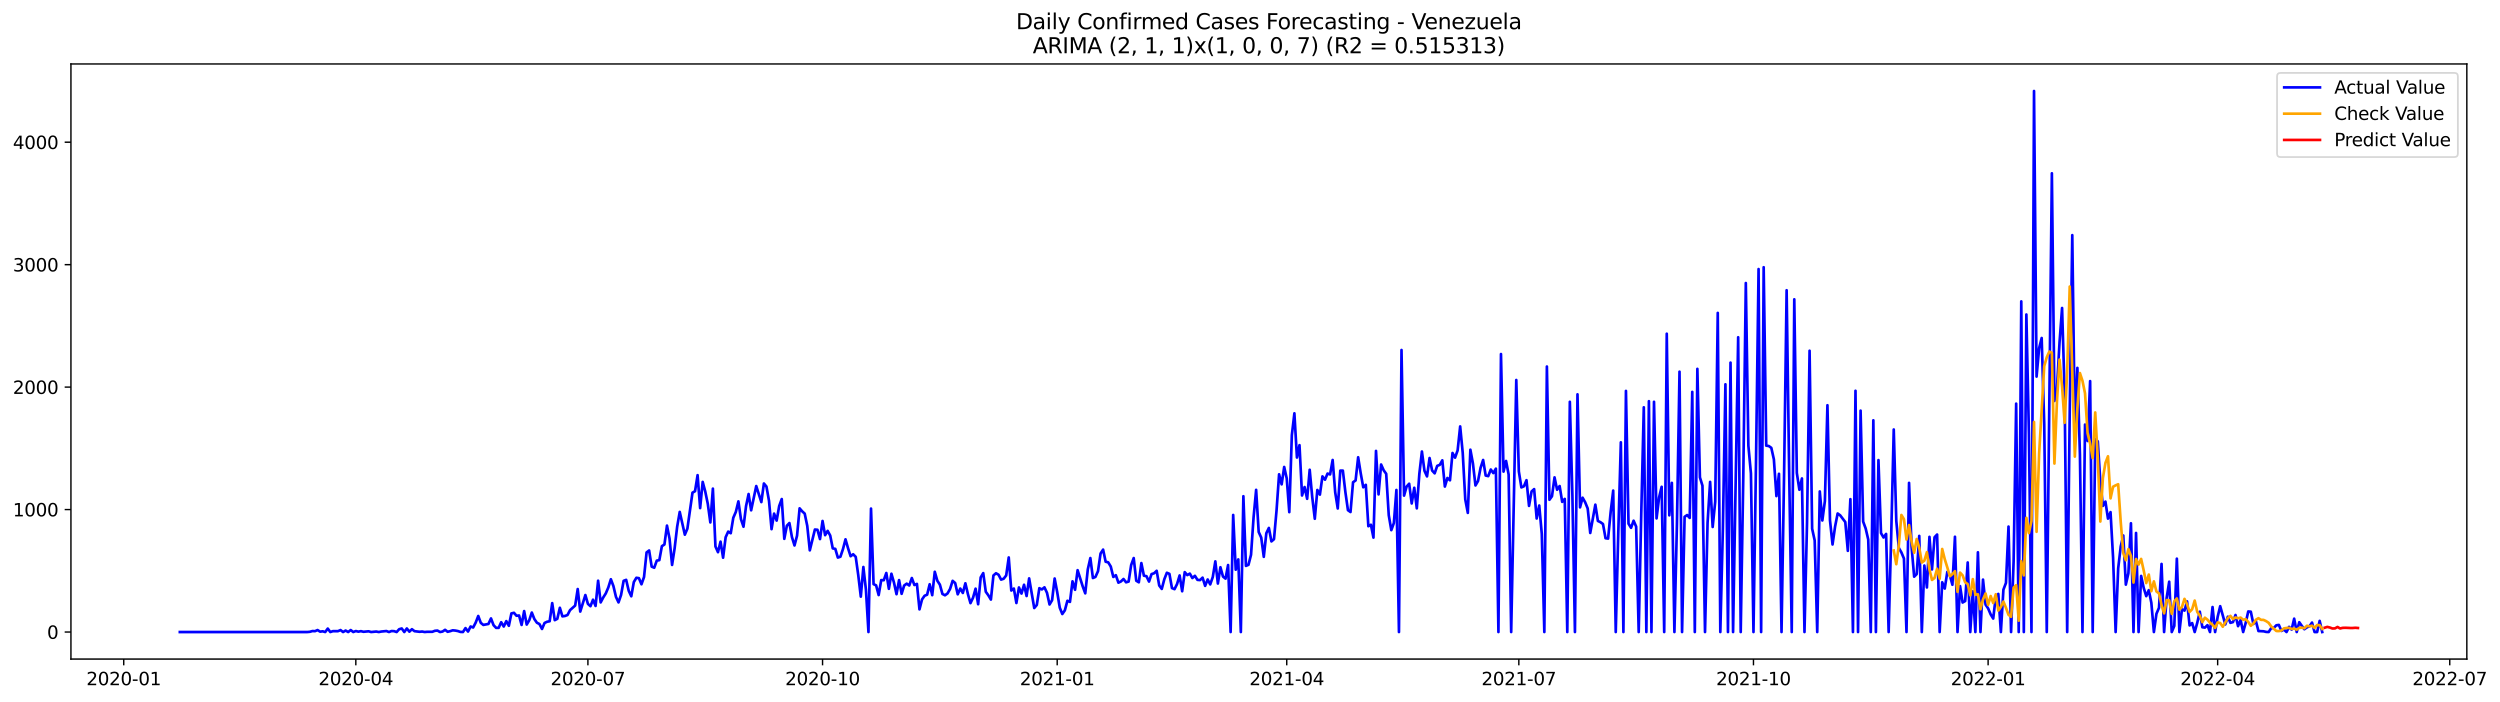 <?xml version="1.0" encoding="utf-8" standalone="no"?>
<!DOCTYPE svg PUBLIC "-//W3C//DTD SVG 1.1//EN"
  "http://www.w3.org/Graphics/SVG/1.1/DTD/svg11.dtd">
<svg xmlns:xlink="http://www.w3.org/1999/xlink" width="1397.39pt" height="392.274pt" viewBox="0 0 1397.39 392.274" xmlns="http://www.w3.org/2000/svg" version="1.1">
 <defs>
  <style type="text/css">*{stroke-linejoin: round; stroke-linecap: butt}</style>
 </defs>
 <g id="figure_1">
  <g id="patch_1">
   <path d="M 0 392.274 
L 1397.39 392.274 
L 1397.39 0 
L 0 0 
z
" style="fill: #ffffff"/>
  </g>
  <g id="axes_1">
   <g id="patch_2">
    <path d="M 39.65 368.396 
L 1378.85 368.396 
L 1378.85 35.755 
L 39.65 35.755 
z
" style="fill: #ffffff"/>
   </g>
   <g id="matplotlib.axis_1">
    <g id="xtick_1">
     <g id="line2d_1">
      <defs>
       <path id="mf24cdea097" d="M 0 0 
L 0 3.5 
" style="stroke: #000000; stroke-width: 0.8"/>
      </defs>
      <g>
       <use xlink:href="#mf24cdea097" x="69.16" y="368.396" style="stroke: #000000; stroke-width: 0.8"/>
      </g>
     </g>
     <g id="text_1">
      <!-- 2020-01 -->
      <g transform="translate(48.268 382.994)scale(0.1 -0.1)">
       <defs>
        <path id="DejaVuSans-32" d="M 1228 531 
L 3431 531 
L 3431 0 
L 469 0 
L 469 531 
Q 828 903 1448 1529 
Q 2069 2156 2228 2338 
Q 2531 2678 2651 2914 
Q 2772 3150 2772 3378 
Q 2772 3750 2511 3984 
Q 2250 4219 1831 4219 
Q 1534 4219 1204 4116 
Q 875 4013 500 3803 
L 500 4441 
Q 881 4594 1212 4672 
Q 1544 4750 1819 4750 
Q 2544 4750 2975 4387 
Q 3406 4025 3406 3419 
Q 3406 3131 3298 2873 
Q 3191 2616 2906 2266 
Q 2828 2175 2409 1742 
Q 1991 1309 1228 531 
z
" transform="scale(0.016)"/>
        <path id="DejaVuSans-30" d="M 2034 4250 
Q 1547 4250 1301 3770 
Q 1056 3291 1056 2328 
Q 1056 1369 1301 889 
Q 1547 409 2034 409 
Q 2525 409 2770 889 
Q 3016 1369 3016 2328 
Q 3016 3291 2770 3770 
Q 2525 4250 2034 4250 
z
M 2034 4750 
Q 2819 4750 3233 4129 
Q 3647 3509 3647 2328 
Q 3647 1150 3233 529 
Q 2819 -91 2034 -91 
Q 1250 -91 836 529 
Q 422 1150 422 2328 
Q 422 3509 836 4129 
Q 1250 4750 2034 4750 
z
" transform="scale(0.016)"/>
        <path id="DejaVuSans-2d" d="M 313 2009 
L 1997 2009 
L 1997 1497 
L 313 1497 
L 313 2009 
z
" transform="scale(0.016)"/>
        <path id="DejaVuSans-31" d="M 794 531 
L 1825 531 
L 1825 4091 
L 703 3866 
L 703 4441 
L 1819 4666 
L 2450 4666 
L 2450 531 
L 3481 531 
L 3481 0 
L 794 0 
L 794 531 
z
" transform="scale(0.016)"/>
       </defs>
       <use xlink:href="#DejaVuSans-32"/>
       <use xlink:href="#DejaVuSans-30" x="63.623"/>
       <use xlink:href="#DejaVuSans-32" x="127.246"/>
       <use xlink:href="#DejaVuSans-30" x="190.869"/>
       <use xlink:href="#DejaVuSans-2d" x="254.492"/>
       <use xlink:href="#DejaVuSans-30" x="290.576"/>
       <use xlink:href="#DejaVuSans-31" x="354.199"/>
      </g>
     </g>
    </g>
    <g id="xtick_2">
     <g id="line2d_2">
      <g>
       <use xlink:href="#mf24cdea097" x="198.888" y="368.396" style="stroke: #000000; stroke-width: 0.8"/>
      </g>
     </g>
     <g id="text_2">
      <!-- 2020-04 -->
      <g transform="translate(177.997 382.994)scale(0.1 -0.1)">
       <defs>
        <path id="DejaVuSans-34" d="M 2419 4116 
L 825 1625 
L 2419 1625 
L 2419 4116 
z
M 2253 4666 
L 3047 4666 
L 3047 1625 
L 3713 1625 
L 3713 1100 
L 3047 1100 
L 3047 0 
L 2419 0 
L 2419 1100 
L 313 1100 
L 313 1709 
L 2253 4666 
z
" transform="scale(0.016)"/>
       </defs>
       <use xlink:href="#DejaVuSans-32"/>
       <use xlink:href="#DejaVuSans-30" x="63.623"/>
       <use xlink:href="#DejaVuSans-32" x="127.246"/>
       <use xlink:href="#DejaVuSans-30" x="190.869"/>
       <use xlink:href="#DejaVuSans-2d" x="254.492"/>
       <use xlink:href="#DejaVuSans-30" x="290.576"/>
       <use xlink:href="#DejaVuSans-34" x="354.199"/>
      </g>
     </g>
    </g>
    <g id="xtick_3">
     <g id="line2d_3">
      <g>
       <use xlink:href="#mf24cdea097" x="328.617" y="368.396" style="stroke: #000000; stroke-width: 0.8"/>
      </g>
     </g>
     <g id="text_3">
      <!-- 2020-07 -->
      <g transform="translate(307.726 382.994)scale(0.1 -0.1)">
       <defs>
        <path id="DejaVuSans-37" d="M 525 4666 
L 3525 4666 
L 3525 4397 
L 1831 0 
L 1172 0 
L 2766 4134 
L 525 4134 
L 525 4666 
z
" transform="scale(0.016)"/>
       </defs>
       <use xlink:href="#DejaVuSans-32"/>
       <use xlink:href="#DejaVuSans-30" x="63.623"/>
       <use xlink:href="#DejaVuSans-32" x="127.246"/>
       <use xlink:href="#DejaVuSans-30" x="190.869"/>
       <use xlink:href="#DejaVuSans-2d" x="254.492"/>
       <use xlink:href="#DejaVuSans-30" x="290.576"/>
       <use xlink:href="#DejaVuSans-37" x="354.199"/>
      </g>
     </g>
    </g>
    <g id="xtick_4">
     <g id="line2d_4">
      <g>
       <use xlink:href="#mf24cdea097" x="459.772" y="368.396" style="stroke: #000000; stroke-width: 0.8"/>
      </g>
     </g>
     <g id="text_4">
      <!-- 2020-10 -->
      <g transform="translate(438.88 382.994)scale(0.1 -0.1)">
       <use xlink:href="#DejaVuSans-32"/>
       <use xlink:href="#DejaVuSans-30" x="63.623"/>
       <use xlink:href="#DejaVuSans-32" x="127.246"/>
       <use xlink:href="#DejaVuSans-30" x="190.869"/>
       <use xlink:href="#DejaVuSans-2d" x="254.492"/>
       <use xlink:href="#DejaVuSans-31" x="290.576"/>
       <use xlink:href="#DejaVuSans-30" x="354.199"/>
      </g>
     </g>
    </g>
    <g id="xtick_5">
     <g id="line2d_5">
      <g>
       <use xlink:href="#mf24cdea097" x="590.926" y="368.396" style="stroke: #000000; stroke-width: 0.8"/>
      </g>
     </g>
     <g id="text_5">
      <!-- 2021-01 -->
      <g transform="translate(570.035 382.994)scale(0.1 -0.1)">
       <use xlink:href="#DejaVuSans-32"/>
       <use xlink:href="#DejaVuSans-30" x="63.623"/>
       <use xlink:href="#DejaVuSans-32" x="127.246"/>
       <use xlink:href="#DejaVuSans-31" x="190.869"/>
       <use xlink:href="#DejaVuSans-2d" x="254.492"/>
       <use xlink:href="#DejaVuSans-30" x="290.576"/>
       <use xlink:href="#DejaVuSans-31" x="354.199"/>
      </g>
     </g>
    </g>
    <g id="xtick_6">
     <g id="line2d_6">
      <g>
       <use xlink:href="#mf24cdea097" x="719.229" y="368.396" style="stroke: #000000; stroke-width: 0.8"/>
      </g>
     </g>
     <g id="text_6">
      <!-- 2021-04 -->
      <g transform="translate(698.338 382.994)scale(0.1 -0.1)">
       <use xlink:href="#DejaVuSans-32"/>
       <use xlink:href="#DejaVuSans-30" x="63.623"/>
       <use xlink:href="#DejaVuSans-32" x="127.246"/>
       <use xlink:href="#DejaVuSans-31" x="190.869"/>
       <use xlink:href="#DejaVuSans-2d" x="254.492"/>
       <use xlink:href="#DejaVuSans-30" x="290.576"/>
       <use xlink:href="#DejaVuSans-34" x="354.199"/>
      </g>
     </g>
    </g>
    <g id="xtick_7">
     <g id="line2d_7">
      <g>
       <use xlink:href="#mf24cdea097" x="848.958" y="368.396" style="stroke: #000000; stroke-width: 0.8"/>
      </g>
     </g>
     <g id="text_7">
      <!-- 2021-07 -->
      <g transform="translate(828.066 382.994)scale(0.1 -0.1)">
       <use xlink:href="#DejaVuSans-32"/>
       <use xlink:href="#DejaVuSans-30" x="63.623"/>
       <use xlink:href="#DejaVuSans-32" x="127.246"/>
       <use xlink:href="#DejaVuSans-31" x="190.869"/>
       <use xlink:href="#DejaVuSans-2d" x="254.492"/>
       <use xlink:href="#DejaVuSans-30" x="290.576"/>
       <use xlink:href="#DejaVuSans-37" x="354.199"/>
      </g>
     </g>
    </g>
    <g id="xtick_8">
     <g id="line2d_8">
      <g>
       <use xlink:href="#mf24cdea097" x="980.112" y="368.396" style="stroke: #000000; stroke-width: 0.8"/>
      </g>
     </g>
     <g id="text_8">
      <!-- 2021-10 -->
      <g transform="translate(959.221 382.994)scale(0.1 -0.1)">
       <use xlink:href="#DejaVuSans-32"/>
       <use xlink:href="#DejaVuSans-30" x="63.623"/>
       <use xlink:href="#DejaVuSans-32" x="127.246"/>
       <use xlink:href="#DejaVuSans-31" x="190.869"/>
       <use xlink:href="#DejaVuSans-2d" x="254.492"/>
       <use xlink:href="#DejaVuSans-31" x="290.576"/>
       <use xlink:href="#DejaVuSans-30" x="354.199"/>
      </g>
     </g>
    </g>
    <g id="xtick_9">
     <g id="line2d_9">
      <g>
       <use xlink:href="#mf24cdea097" x="1111.267" y="368.396" style="stroke: #000000; stroke-width: 0.8"/>
      </g>
     </g>
     <g id="text_9">
      <!-- 2022-01 -->
      <g transform="translate(1090.375 382.994)scale(0.1 -0.1)">
       <use xlink:href="#DejaVuSans-32"/>
       <use xlink:href="#DejaVuSans-30" x="63.623"/>
       <use xlink:href="#DejaVuSans-32" x="127.246"/>
       <use xlink:href="#DejaVuSans-32" x="190.869"/>
       <use xlink:href="#DejaVuSans-2d" x="254.492"/>
       <use xlink:href="#DejaVuSans-30" x="290.576"/>
       <use xlink:href="#DejaVuSans-31" x="354.199"/>
      </g>
     </g>
    </g>
    <g id="xtick_10">
     <g id="line2d_10">
      <g>
       <use xlink:href="#mf24cdea097" x="1239.57" y="368.396" style="stroke: #000000; stroke-width: 0.8"/>
      </g>
     </g>
     <g id="text_10">
      <!-- 2022-04 -->
      <g transform="translate(1218.678 382.994)scale(0.1 -0.1)">
       <use xlink:href="#DejaVuSans-32"/>
       <use xlink:href="#DejaVuSans-30" x="63.623"/>
       <use xlink:href="#DejaVuSans-32" x="127.246"/>
       <use xlink:href="#DejaVuSans-32" x="190.869"/>
       <use xlink:href="#DejaVuSans-2d" x="254.492"/>
       <use xlink:href="#DejaVuSans-30" x="290.576"/>
       <use xlink:href="#DejaVuSans-34" x="354.199"/>
      </g>
     </g>
    </g>
    <g id="xtick_11">
     <g id="line2d_11">
      <g>
       <use xlink:href="#mf24cdea097" x="1369.299" y="368.396" style="stroke: #000000; stroke-width: 0.8"/>
      </g>
     </g>
     <g id="text_11">
      <!-- 2022-07 -->
      <g transform="translate(1348.407 382.994)scale(0.1 -0.1)">
       <use xlink:href="#DejaVuSans-32"/>
       <use xlink:href="#DejaVuSans-30" x="63.623"/>
       <use xlink:href="#DejaVuSans-32" x="127.246"/>
       <use xlink:href="#DejaVuSans-32" x="190.869"/>
       <use xlink:href="#DejaVuSans-2d" x="254.492"/>
       <use xlink:href="#DejaVuSans-30" x="290.576"/>
       <use xlink:href="#DejaVuSans-37" x="354.199"/>
      </g>
     </g>
    </g>
   </g>
   <g id="matplotlib.axis_2">
    <g id="ytick_1">
     <g id="line2d_12">
      <defs>
       <path id="mc5c15826e5" d="M 0 0 
L -3.5 0 
" style="stroke: #000000; stroke-width: 0.8"/>
      </defs>
      <g>
       <use xlink:href="#mc5c15826e5" x="39.65" y="353.276" style="stroke: #000000; stroke-width: 0.8"/>
      </g>
     </g>
     <g id="text_12">
      <!-- 0 -->
      <g transform="translate(26.288 357.075)scale(0.1 -0.1)">
       <use xlink:href="#DejaVuSans-30"/>
      </g>
     </g>
    </g>
    <g id="ytick_2">
     <g id="line2d_13">
      <g>
       <use xlink:href="#mc5c15826e5" x="39.65" y="284.828" style="stroke: #000000; stroke-width: 0.8"/>
      </g>
     </g>
     <g id="text_13">
      <!-- 1000 -->
      <g transform="translate(7.2 288.627)scale(0.1 -0.1)">
       <use xlink:href="#DejaVuSans-31"/>
       <use xlink:href="#DejaVuSans-30" x="63.623"/>
       <use xlink:href="#DejaVuSans-30" x="127.246"/>
       <use xlink:href="#DejaVuSans-30" x="190.869"/>
      </g>
     </g>
    </g>
    <g id="ytick_3">
     <g id="line2d_14">
      <g>
       <use xlink:href="#mc5c15826e5" x="39.65" y="216.381" style="stroke: #000000; stroke-width: 0.8"/>
      </g>
     </g>
     <g id="text_14">
      <!-- 2000 -->
      <g transform="translate(7.2 220.18)scale(0.1 -0.1)">
       <use xlink:href="#DejaVuSans-32"/>
       <use xlink:href="#DejaVuSans-30" x="63.623"/>
       <use xlink:href="#DejaVuSans-30" x="127.246"/>
       <use xlink:href="#DejaVuSans-30" x="190.869"/>
      </g>
     </g>
    </g>
    <g id="ytick_4">
     <g id="line2d_15">
      <g>
       <use xlink:href="#mc5c15826e5" x="39.65" y="147.934" style="stroke: #000000; stroke-width: 0.8"/>
      </g>
     </g>
     <g id="text_15">
      <!-- 3000 -->
      <g transform="translate(7.2 151.733)scale(0.1 -0.1)">
       <defs>
        <path id="DejaVuSans-33" d="M 2597 2516 
Q 3050 2419 3304 2112 
Q 3559 1806 3559 1356 
Q 3559 666 3084 287 
Q 2609 -91 1734 -91 
Q 1441 -91 1130 -33 
Q 819 25 488 141 
L 488 750 
Q 750 597 1062 519 
Q 1375 441 1716 441 
Q 2309 441 2620 675 
Q 2931 909 2931 1356 
Q 2931 1769 2642 2001 
Q 2353 2234 1838 2234 
L 1294 2234 
L 1294 2753 
L 1863 2753 
Q 2328 2753 2575 2939 
Q 2822 3125 2822 3475 
Q 2822 3834 2567 4026 
Q 2313 4219 1838 4219 
Q 1578 4219 1281 4162 
Q 984 4106 628 3988 
L 628 4550 
Q 988 4650 1302 4700 
Q 1616 4750 1894 4750 
Q 2613 4750 3031 4423 
Q 3450 4097 3450 3541 
Q 3450 3153 3228 2886 
Q 3006 2619 2597 2516 
z
" transform="scale(0.016)"/>
       </defs>
       <use xlink:href="#DejaVuSans-33"/>
       <use xlink:href="#DejaVuSans-30" x="63.623"/>
       <use xlink:href="#DejaVuSans-30" x="127.246"/>
       <use xlink:href="#DejaVuSans-30" x="190.869"/>
      </g>
     </g>
    </g>
    <g id="ytick_5">
     <g id="line2d_16">
      <g>
       <use xlink:href="#mc5c15826e5" x="39.65" y="79.486" style="stroke: #000000; stroke-width: 0.8"/>
      </g>
     </g>
     <g id="text_16">
      <!-- 4000 -->
      <g transform="translate(7.2 83.286)scale(0.1 -0.1)">
       <use xlink:href="#DejaVuSans-34"/>
       <use xlink:href="#DejaVuSans-30" x="63.623"/>
       <use xlink:href="#DejaVuSans-30" x="127.246"/>
       <use xlink:href="#DejaVuSans-30" x="190.869"/>
      </g>
     </g>
    </g>
   </g>
   <g id="line2d_17">
    <path d="M 100.523 353.276 
L 171.802 353.276 
L 173.228 353.139 
L 174.653 352.728 
L 176.079 352.796 
L 177.505 352.18 
L 178.93 353.07 
L 180.356 352.865 
L 181.781 353.276 
L 183.207 351.359 
L 184.633 353.276 
L 186.058 352.796 
L 188.909 352.796 
L 190.335 352.18 
L 191.761 353.276 
L 193.186 352.454 
L 194.612 353.276 
L 196.037 352.18 
L 197.463 353.276 
L 198.888 352.728 
L 200.314 353.07 
L 201.74 352.796 
L 203.165 353.139 
L 206.016 352.865 
L 207.442 353.276 
L 210.293 353.002 
L 211.719 353.276 
L 213.144 353.002 
L 215.996 352.728 
L 217.421 353.276 
L 218.847 352.728 
L 220.272 352.796 
L 221.698 353.276 
L 223.124 351.701 
L 224.549 351.291 
L 225.975 353.276 
L 227.4 351.291 
L 228.826 353.07 
L 230.251 351.701 
L 231.677 352.796 
L 234.528 353.139 
L 235.954 353.002 
L 237.379 353.276 
L 238.805 353.139 
L 241.656 353.139 
L 243.082 352.591 
L 244.507 352.454 
L 245.933 353.276 
L 247.359 353.002 
L 248.784 352.043 
L 250.21 353.139 
L 251.635 352.796 
L 253.061 352.317 
L 254.487 352.454 
L 255.912 352.728 
L 257.338 353.207 
L 258.763 353.276 
L 260.189 351.085 
L 261.614 353.002 
L 263.04 350.195 
L 264.466 350.743 
L 265.891 348.005 
L 267.317 344.309 
L 268.742 348.142 
L 270.168 349.306 
L 273.019 348.758 
L 274.445 345.678 
L 275.87 349.442 
L 277.296 350.948 
L 278.722 350.948 
L 280.147 347.8 
L 281.573 350.195 
L 282.998 347.184 
L 284.424 349.785 
L 285.85 342.872 
L 287.275 342.529 
L 288.701 344.172 
L 290.126 344.035 
L 291.552 349.306 
L 292.977 341.571 
L 294.403 349.1 
L 295.829 346.705 
L 297.254 342.392 
L 298.68 346.02 
L 300.105 348.074 
L 301.531 348.826 
L 302.957 351.564 
L 304.382 348.21 
L 305.808 347.526 
L 307.233 347.252 
L 308.659 337.122 
L 310.085 346.636 
L 311.51 345.883 
L 312.936 339.723 
L 314.361 344.514 
L 315.787 344.309 
L 317.213 343.761 
L 318.638 341.023 
L 321.489 338.491 
L 322.915 329.251 
L 324.34 341.845 
L 327.192 332.604 
L 328.617 337.533 
L 330.043 338.833 
L 331.468 335.205 
L 332.894 338.696 
L 334.32 324.596 
L 335.745 336.711 
L 337.171 333.973 
L 338.596 331.715 
L 340.022 328.361 
L 341.448 323.775 
L 342.873 327.608 
L 344.299 333.631 
L 345.724 336.711 
L 347.15 332.536 
L 348.576 324.665 
L 350.001 324.117 
L 351.427 330.209 
L 352.852 333.289 
L 354.278 325.349 
L 355.703 322.953 
L 357.129 323.159 
L 358.555 326.581 
L 359.98 322.543 
L 361.406 308.785 
L 362.831 307.69 
L 364.257 316.725 
L 365.683 317.341 
L 367.108 313.371 
L 368.534 313.097 
L 369.959 305.294 
L 371.385 304.336 
L 372.811 293.795 
L 374.236 301.05 
L 375.662 315.766 
L 377.087 306.458 
L 378.513 294.342 
L 379.939 286.129 
L 382.79 298.86 
L 384.215 295.506 
L 387.066 275.383 
L 388.492 274.561 
L 389.918 265.595 
L 391.343 284.007 
L 392.769 269.359 
L 394.194 274.698 
L 395.62 281.611 
L 397.046 292.015 
L 398.471 273.124 
L 399.897 305.431 
L 401.322 308.648 
L 402.748 302.761 
L 404.174 311.728 
L 405.599 300.297 
L 407.025 297.149 
L 408.45 298.039 
L 409.876 289.414 
L 411.302 286.129 
L 412.727 280.242 
L 414.153 290.167 
L 415.578 294.411 
L 417.004 282.912 
L 418.429 276.135 
L 419.855 285.239 
L 422.706 271.686 
L 425.557 280.653 
L 426.983 270.249 
L 428.409 271.96 
L 429.834 279.9 
L 431.26 295.78 
L 432.685 287.087 
L 434.111 290.988 
L 435.537 282.843 
L 436.962 278.942 
L 438.388 301.187 
L 439.813 293.863 
L 441.239 292.357 
L 442.665 300.229 
L 444.09 304.883 
L 445.516 299.408 
L 446.941 284.144 
L 448.367 285.786 
L 449.792 287.087 
L 451.218 293.932 
L 452.644 307.621 
L 455.495 295.985 
L 456.92 296.122 
L 458.346 301.324 
L 459.772 291.194 
L 461.197 299.134 
L 462.623 296.738 
L 464.048 299.339 
L 465.474 306.526 
L 466.9 306.8 
L 468.325 311.66 
L 469.751 311.18 
L 471.176 306.937 
L 472.602 301.461 
L 474.028 306.458 
L 475.453 310.907 
L 476.879 309.811 
L 478.304 311.249 
L 479.73 321.516 
L 481.155 333.494 
L 482.581 316.93 
L 484.007 329.524 
L 485.432 353.276 
L 486.858 284.281 
L 488.283 326.513 
L 489.709 327.197 
L 491.135 332.604 
L 492.56 324.254 
L 493.986 324.322 
L 495.411 320.284 
L 496.837 329.114 
L 498.263 320.695 
L 499.688 325.623 
L 501.114 332.125 
L 502.539 324.254 
L 503.965 331.92 
L 505.391 327.266 
L 506.816 326.239 
L 508.242 327.266 
L 509.667 323.09 
L 511.093 326.992 
L 512.518 326.376 
L 513.944 340.613 
L 515.37 335.069 
L 516.795 333.015 
L 518.221 332.399 
L 519.646 326.581 
L 521.072 332.673 
L 522.498 319.599 
L 523.923 324.596 
L 525.349 326.786 
L 526.774 331.988 
L 528.2 332.741 
L 529.626 331.715 
L 531.051 329.182 
L 532.477 324.665 
L 533.902 325.897 
L 535.328 332.194 
L 536.754 328.977 
L 538.179 331.441 
L 539.605 326.033 
L 541.03 332.125 
L 542.456 337.122 
L 543.881 334.11 
L 545.307 329.045 
L 546.733 337.738 
L 548.158 322.748 
L 549.584 320.352 
L 551.009 330.756 
L 552.435 332.741 
L 553.861 335.137 
L 555.286 321.653 
L 556.712 320.421 
L 558.137 321.242 
L 559.563 323.98 
L 560.989 323.501 
L 562.414 321.653 
L 563.84 311.591 
L 565.265 330.072 
L 566.691 328.977 
L 568.117 337.053 
L 569.542 328.361 
L 570.968 331.783 
L 572.393 326.855 
L 573.819 333.152 
L 575.244 323.296 
L 578.096 339.86 
L 579.521 338.149 
L 580.947 328.771 
L 582.372 329.456 
L 583.798 328.292 
L 585.224 331.372 
L 586.649 337.875 
L 588.075 335.479 
L 589.5 323.364 
L 590.926 330.962 
L 592.352 339.654 
L 593.777 343.214 
L 595.203 341.16 
L 596.628 335.821 
L 598.054 336.437 
L 599.48 324.938 
L 600.905 329.661 
L 602.331 318.71 
L 605.182 327.745 
L 606.607 331.646 
L 608.033 318.231 
L 609.459 311.933 
L 610.884 323.09 
L 612.31 322.474 
L 613.735 319.257 
L 615.161 309.401 
L 616.587 307.21 
L 618.012 313.987 
L 619.438 314.329 
L 620.863 316.656 
L 622.289 322.474 
L 623.715 321.516 
L 625.14 325.691 
L 626.566 325.007 
L 627.991 323.638 
L 629.417 325.486 
L 630.843 325.075 
L 632.268 315.835 
L 633.694 311.933 
L 635.119 324.596 
L 636.545 325.486 
L 637.97 314.74 
L 639.396 321.79 
L 640.822 322.064 
L 642.247 325.075 
L 643.673 320.9 
L 645.098 320.421 
L 646.524 319.052 
L 647.95 327.266 
L 649.375 329.182 
L 650.801 323.775 
L 652.226 320.147 
L 653.652 320.763 
L 655.078 328.703 
L 656.503 329.319 
L 657.929 326.444 
L 659.354 321.653 
L 660.78 330.483 
L 662.206 319.805 
L 663.631 321.448 
L 665.057 320.626 
L 666.482 323.09 
L 667.908 321.858 
L 669.333 324.117 
L 670.759 324.254 
L 672.185 322.885 
L 673.61 327.471 
L 675.036 323.912 
L 676.461 326.65 
L 677.887 322.543 
L 679.313 313.781 
L 680.738 326.17 
L 682.164 317.067 
L 683.589 322.269 
L 685.015 323.432 
L 686.441 315.835 
L 687.866 353.276 
L 689.292 287.84 
L 690.717 318.436 
L 692.143 312.686 
L 693.569 353.276 
L 694.994 277.367 
L 696.42 316.314 
L 697.845 315.698 
L 699.271 310.085 
L 700.696 289.14 
L 702.122 273.808 
L 703.548 297.354 
L 704.973 300.503 
L 706.399 311.249 
L 707.824 298.039 
L 709.25 295.095 
L 710.676 302.625 
L 712.101 301.392 
L 713.527 285.376 
L 714.952 265.115 
L 716.378 270.728 
L 717.804 261.009 
L 719.229 267.443 
L 720.655 286.266 
L 722.08 243.281 
L 723.506 231.029 
L 724.931 255.738 
L 726.357 248.825 
L 727.783 276.957 
L 729.208 272.234 
L 730.634 278.805 
L 732.059 262.583 
L 733.485 277.915 
L 734.911 289.962 
L 736.336 273.877 
L 737.762 276.478 
L 739.187 266.279 
L 740.613 268.127 
L 742.039 264.705 
L 743.464 265.184 
L 744.89 257.107 
L 746.315 275.177 
L 747.741 284.212 
L 749.167 263.062 
L 750.592 263.062 
L 752.018 275.109 
L 753.443 285.17 
L 754.869 286.197 
L 756.294 269.565 
L 757.72 268.538 
L 759.146 255.601 
L 760.571 264.499 
L 761.997 272.371 
L 763.422 271.002 
L 764.848 294.137 
L 766.274 293.316 
L 767.699 300.503 
L 769.125 252.042 
L 770.55 276.341 
L 771.976 259.64 
L 773.402 262.857 
L 774.827 264.842 
L 776.253 287.977 
L 777.678 296.327 
L 779.104 292.357 
L 780.53 273.877 
L 781.955 353.276 
L 783.381 195.641 
L 784.806 277.025 
L 786.232 271.96 
L 787.657 270.386 
L 789.083 281.406 
L 790.509 272.645 
L 791.934 284.144 
L 793.36 264.773 
L 794.785 252.384 
L 796.211 263.13 
L 797.637 266.279 
L 799.062 256.012 
L 800.488 262.994 
L 801.913 264.568 
L 803.339 260.393 
L 804.765 259.845 
L 806.19 257.312 
L 807.616 271.96 
L 809.041 267.169 
L 810.467 268.469 
L 811.893 253.206 
L 813.318 255.807 
L 814.744 251.768 
L 816.169 238.353 
L 817.595 253.069 
L 819.02 279.147 
L 820.446 286.676 
L 821.872 251.358 
L 823.297 259.024 
L 824.723 271.344 
L 826.148 268.88 
L 827.574 261.488 
L 829 257.107 
L 830.425 265.8 
L 831.851 266.142 
L 833.276 262.446 
L 834.702 264.431 
L 836.128 261.967 
L 837.553 353.276 
L 838.979 197.9 
L 840.404 263.61 
L 841.83 257.655 
L 843.256 265.252 
L 844.681 353.276 
L 847.532 212.411 
L 848.958 263.473 
L 850.383 272.439 
L 851.809 271.823 
L 853.235 268.401 
L 854.66 282.775 
L 856.086 274.698 
L 857.511 273.398 
L 858.937 289.825 
L 860.363 282.569 
L 861.788 298.381 
L 863.214 353.276 
L 864.639 204.882 
L 866.065 279.352 
L 867.491 277.367 
L 868.916 266.827 
L 870.342 273.74 
L 871.767 271.686 
L 873.193 280.516 
L 874.619 278.873 
L 876.044 353.276 
L 877.47 224.595 
L 878.895 276.82 
L 880.321 353.276 
L 881.746 220.419 
L 883.172 283.596 
L 884.598 278.189 
L 886.023 280.721 
L 887.449 284.212 
L 888.874 297.902 
L 891.726 282.09 
L 893.151 291.194 
L 894.577 291.878 
L 896.002 292.905 
L 897.428 300.845 
L 898.854 301.05 
L 900.279 286.266 
L 901.705 274.219 
L 903.13 353.276 
L 904.556 297.423 
L 905.982 247.251 
L 907.407 353.276 
L 908.833 218.503 
L 910.258 292.7 
L 911.684 295.027 
L 913.109 291.057 
L 914.535 294.342 
L 915.961 353.276 
L 917.386 287.087 
L 918.812 227.675 
L 920.237 353.276 
L 921.663 224.252 
L 923.089 353.276 
L 924.514 224.595 
L 925.94 289.756 
L 927.365 277.984 
L 928.791 272.097 
L 930.217 353.276 
L 931.642 186.538 
L 933.068 288.045 
L 934.493 269.907 
L 935.919 353.276 
L 937.345 292.357 
L 938.77 207.757 
L 940.196 353.276 
L 941.621 288.867 
L 943.047 287.908 
L 944.472 289.483 
L 945.898 219.05 
L 947.324 353.276 
L 948.749 206.182 
L 950.175 266.827 
L 951.6 271.481 
L 953.026 353.276 
L 954.452 292.221 
L 955.877 269.359 
L 957.303 294.548 
L 958.728 280.448 
L 960.154 174.902 
L 961.58 353.276 
L 963.005 295.917 
L 964.431 214.807 
L 965.856 353.276 
L 967.282 202.692 
L 968.708 353.276 
L 971.559 188.523 
L 972.984 353.276 
L 974.41 267.032 
L 975.835 158.201 
L 977.261 249.099 
L 978.687 264.568 
L 980.112 353.276 
L 981.538 257.449 
L 982.963 150.398 
L 984.389 353.276 
L 985.815 149.371 
L 987.24 249.099 
L 988.666 249.304 
L 990.091 250.331 
L 991.517 256.765 
L 992.943 277.299 
L 994.368 264.842 
L 995.794 353.276 
L 997.219 265.389 
L 998.645 162.239 
L 1000.071 264.157 
L 1001.496 353.276 
L 1002.922 167.304 
L 1004.347 264.363 
L 1005.773 273.74 
L 1007.198 267.443 
L 1008.624 353.276 
L 1010.05 292.152 
L 1011.475 196.052 
L 1012.901 295.506 
L 1014.326 302.077 
L 1015.752 353.276 
L 1017.178 274.698 
L 1018.603 290.92 
L 1020.029 280.105 
L 1021.454 226.511 
L 1022.88 290.852 
L 1024.306 304.336 
L 1025.731 294.342 
L 1027.157 287.019 
L 1028.582 288.045 
L 1031.434 291.81 
L 1032.859 307.895 
L 1034.285 279.01 
L 1035.71 353.276 
L 1037.136 218.434 
L 1038.561 353.276 
L 1039.987 229.523 
L 1041.413 291.536 
L 1042.838 295.438 
L 1044.264 301.598 
L 1045.689 353.276 
L 1047.115 234.93 
L 1048.541 353.276 
L 1049.966 257.176 
L 1051.392 297.97 
L 1052.817 300.434 
L 1054.243 298.449 
L 1055.669 353.276 
L 1057.094 299.544 
L 1058.52 240.064 
L 1059.945 291.194 
L 1061.371 306.321 
L 1062.797 308.785 
L 1064.222 312.207 
L 1065.648 353.276 
L 1067.073 269.907 
L 1068.499 305.773 
L 1069.924 322.337 
L 1071.35 320.9 
L 1072.776 299.544 
L 1074.201 353.276 
L 1075.627 316.109 
L 1077.052 328.361 
L 1078.478 300.092 
L 1079.904 318.299 
L 1081.329 300.297 
L 1082.755 298.791 
L 1084.18 353.276 
L 1085.606 325.486 
L 1087.032 328.977 
L 1088.457 319.668 
L 1089.883 321.584 
L 1091.308 326.855 
L 1092.734 300.024 
L 1094.16 353.276 
L 1095.585 327.608 
L 1097.011 336.78 
L 1098.436 335.958 
L 1099.862 314.397 
L 1101.287 353.276 
L 1102.713 330.483 
L 1104.139 353.276 
L 1105.564 308.716 
L 1106.99 353.276 
L 1108.415 323.98 
L 1109.841 337.943 
L 1111.267 340.065 
L 1112.692 343.419 
L 1114.118 345.746 
L 1115.543 333.631 
L 1116.969 331.988 
L 1118.395 353.276 
L 1119.82 329.593 
L 1121.246 325.828 
L 1122.671 294.342 
L 1124.097 353.276 
L 1125.523 313.781 
L 1126.948 225.621 
L 1128.374 353.276 
L 1129.799 168.468 
L 1131.225 353.276 
L 1132.65 175.792 
L 1134.076 242.528 
L 1135.502 353.276 
L 1136.927 50.876 
L 1138.353 210.495 
L 1139.778 194.615 
L 1141.204 188.934 
L 1142.63 236.778 
L 1144.055 353.276 
L 1146.906 96.872 
L 1148.332 224.116 
L 1149.758 217.134 
L 1151.183 191.466 
L 1152.609 172.164 
L 1154.034 219.598 
L 1155.46 353.276 
L 1156.886 230.002 
L 1158.311 131.438 
L 1159.737 239.516 
L 1161.162 205.635 
L 1162.588 254.164 
L 1164.013 353.276 
L 1165.439 237.326 
L 1166.865 246.498 
L 1168.29 213.027 
L 1169.716 353.276 
L 1171.141 245.403 
L 1172.567 246.703 
L 1173.993 269.222 
L 1175.418 282.775 
L 1176.844 280.379 
L 1178.269 289.893 
L 1179.695 286.266 
L 1181.121 311.796 
L 1182.546 353.276 
L 1183.972 317.683 
L 1185.397 305.431 
L 1186.823 299.339 
L 1188.249 326.786 
L 1189.674 320.421 
L 1191.1 292.494 
L 1192.525 353.276 
L 1193.951 297.902 
L 1195.376 353.276 
L 1196.802 321.927 
L 1198.228 328.566 
L 1199.653 333.22 
L 1201.079 329.867 
L 1202.504 336.917 
L 1203.93 353.276 
L 1205.356 343.077 
L 1206.781 339.723 
L 1208.207 315.219 
L 1209.632 353.276 
L 1211.058 334.179 
L 1212.484 325.144 
L 1213.909 353.276 
L 1215.335 349.853 
L 1216.76 312.276 
L 1218.186 353.276 
L 1219.612 340.544 
L 1221.037 341.297 
L 1222.463 336.164 
L 1223.888 349.579 
L 1225.314 348.279 
L 1226.739 353.276 
L 1228.165 348.142 
L 1229.591 341.913 
L 1231.016 350.606 
L 1232.442 350.811 
L 1233.867 349.442 
L 1235.293 353.276 
L 1236.719 339.312 
L 1238.144 353.276 
L 1239.57 344.788 
L 1240.995 338.833 
L 1243.847 349.032 
L 1245.272 344.72 
L 1246.698 348.142 
L 1248.123 347.731 
L 1249.549 343.761 
L 1250.975 349.99 
L 1252.4 346.568 
L 1253.826 353.276 
L 1255.251 348.142 
L 1256.677 341.776 
L 1258.102 341.913 
L 1259.528 348.758 
L 1260.954 347.252 
L 1262.379 352.728 
L 1265.23 352.865 
L 1266.656 353.207 
L 1268.082 353.276 
L 1269.507 351.085 
L 1270.933 351.017 
L 1272.358 349.511 
L 1273.784 349.306 
L 1275.21 352.659 
L 1276.635 351.907 
L 1278.061 353.276 
L 1279.486 350.401 
L 1280.912 351.907 
L 1282.338 345.815 
L 1283.763 353.276 
L 1285.189 347.8 
L 1286.614 349.853 
L 1288.04 351.701 
L 1289.465 350.675 
L 1290.891 350.058 
L 1292.317 348.005 
L 1293.742 353.276 
L 1295.168 353.276 
L 1296.593 347.047 
L 1298.019 353.276 
L 1298.019 353.276 
" clip-path="url(#pbbd00eae3d)" style="fill: none; stroke: #0000ff; stroke-width: 1.5; stroke-linecap: square"/>
   </g>
   <g id="line2d_18">
    <path d="M 1058.52 307.715 
L 1059.945 315.364 
L 1061.371 304.728 
L 1062.797 287.844 
L 1064.222 290.205 
L 1065.648 301.593 
L 1067.073 293.497 
L 1068.499 302.711 
L 1069.924 308.975 
L 1071.35 301.28 
L 1072.776 306.184 
L 1074.201 314.444 
L 1075.627 313.408 
L 1077.052 308.617 
L 1078.478 318.328 
L 1079.904 324.155 
L 1081.329 323.063 
L 1082.755 317.915 
L 1084.18 323.47 
L 1085.606 306.851 
L 1087.032 312.561 
L 1088.457 317.15 
L 1089.883 322.127 
L 1091.308 320.913 
L 1092.734 319.264 
L 1094.16 330.787 
L 1095.585 320.071 
L 1097.011 321.592 
L 1098.436 325.49 
L 1099.862 326.473 
L 1101.287 332.751 
L 1102.713 323.708 
L 1104.139 332.377 
L 1105.564 332.199 
L 1106.99 340.563 
L 1108.415 335.055 
L 1109.841 331.718 
L 1111.267 338.093 
L 1112.692 333.163 
L 1114.118 337.064 
L 1115.543 332.18 
L 1116.969 341.283 
L 1118.395 339.235 
L 1119.82 336.268 
L 1121.246 339.747 
L 1122.671 343.656 
L 1124.097 344.754 
L 1125.523 328.433 
L 1126.948 327.108 
L 1128.374 346.943 
L 1129.799 313.654 
L 1131.225 321.61 
L 1132.65 289.451 
L 1134.076 297.961 
L 1135.502 291.218 
L 1136.927 235.877 
L 1138.353 297.251 
L 1139.778 253.56 
L 1142.63 204.633 
L 1144.055 199.679 
L 1145.481 196.512 
L 1146.906 197.204 
L 1148.332 259.102 
L 1149.758 224.289 
L 1151.183 200.993 
L 1152.609 216.157 
L 1154.034 236.33 
L 1155.46 207.579 
L 1156.886 160.179 
L 1159.737 255.215 
L 1161.162 228.21 
L 1162.588 208.533 
L 1164.013 212.87 
L 1165.439 219.84 
L 1166.865 242.134 
L 1168.29 247.963 
L 1169.716 256.052 
L 1171.141 230.549 
L 1172.567 256.1 
L 1173.993 291.507 
L 1175.418 267.237 
L 1176.844 258.751 
L 1178.269 255.044 
L 1179.695 278.57 
L 1181.121 272.049 
L 1182.546 271.29 
L 1183.972 270.676 
L 1185.397 291.793 
L 1186.823 309.078 
L 1188.249 313.169 
L 1189.674 306.911 
L 1191.1 310.763 
L 1192.525 325.621 
L 1193.951 312.455 
L 1195.376 315.586 
L 1196.802 312.408 
L 1198.228 318.833 
L 1199.653 325.907 
L 1201.079 321.152 
L 1202.504 330.419 
L 1203.93 324.959 
L 1205.356 330.611 
L 1206.781 331.685 
L 1208.207 338.151 
L 1209.632 342.824 
L 1211.058 335.407 
L 1212.484 335.586 
L 1213.909 343.117 
L 1215.335 336.055 
L 1216.76 334.516 
L 1218.186 340.75 
L 1219.612 339.257 
L 1221.037 334.748 
L 1222.463 337.719 
L 1223.888 342.024 
L 1225.314 340.513 
L 1226.739 335.699 
L 1228.165 342.036 
L 1229.591 344.088 
L 1231.016 347.739 
L 1232.442 345.271 
L 1233.867 346.368 
L 1235.293 348.108 
L 1236.719 349.222 
L 1238.144 350.975 
L 1239.57 347.923 
L 1240.995 348.237 
L 1242.421 350.312 
L 1245.272 345.515 
L 1246.698 344.238 
L 1248.123 346.059 
L 1249.549 345.136 
L 1250.975 345.591 
L 1252.4 345.213 
L 1253.826 346.424 
L 1255.251 346.089 
L 1256.677 347.652 
L 1258.102 349.786 
L 1259.528 348.546 
L 1260.954 346.42 
L 1262.379 345.544 
L 1263.805 346.46 
L 1265.23 346.502 
L 1266.656 347.18 
L 1268.082 348.134 
L 1269.507 350.152 
L 1272.358 352.702 
L 1273.784 352.753 
L 1275.21 352.421 
L 1276.635 351.222 
L 1278.061 351.02 
L 1279.486 350.936 
L 1280.912 351.537 
L 1282.338 351.366 
L 1283.763 351.93 
L 1285.189 350.972 
L 1286.614 350.831 
L 1288.04 351.158 
L 1289.465 349.772 
L 1290.891 350.118 
L 1292.317 349.735 
L 1293.742 350.971 
L 1295.168 349.369 
L 1296.593 349.469 
L 1298.019 351.56 
L 1298.019 351.56 
" clip-path="url(#pbbd00eae3d)" style="fill: none; stroke: #ffa500; stroke-width: 1.5; stroke-linecap: square"/>
   </g>
   <g id="line2d_19">
    <path d="M 1299.445 350.846 
L 1300.87 350.409 
L 1302.296 350.76 
L 1303.721 351.302 
L 1305.147 351.24 
L 1306.573 350.449 
L 1307.998 351.292 
L 1309.424 350.949 
L 1310.849 350.896 
L 1312.275 350.943 
L 1313.7 351.017 
L 1315.126 351.009 
L 1316.552 350.9 
L 1317.977 351.016 
" clip-path="url(#pbbd00eae3d)" style="fill: none; stroke: #ff0000; stroke-width: 1.5; stroke-linecap: square"/>
   </g>
   <g id="patch_3">
    <path d="M 39.65 368.396 
L 39.65 35.755 
" style="fill: none; stroke: #000000; stroke-width: 0.8; stroke-linejoin: miter; stroke-linecap: square"/>
   </g>
   <g id="patch_4">
    <path d="M 1378.85 368.396 
L 1378.85 35.755 
" style="fill: none; stroke: #000000; stroke-width: 0.8; stroke-linejoin: miter; stroke-linecap: square"/>
   </g>
   <g id="patch_5">
    <path d="M 39.65 368.396 
L 1378.85 368.396 
" style="fill: none; stroke: #000000; stroke-width: 0.8; stroke-linejoin: miter; stroke-linecap: square"/>
   </g>
   <g id="patch_6">
    <path d="M 39.65 35.755 
L 1378.85 35.755 
" style="fill: none; stroke: #000000; stroke-width: 0.8; stroke-linejoin: miter; stroke-linecap: square"/>
   </g>
   <g id="text_17">
    <!-- Daily Confirmed Cases Forecasting - Venezuela -->
    <g transform="translate(567.937 16.318)scale(0.12 -0.12)">
     <defs>
      <path id="DejaVuSans-44" d="M 1259 4147 
L 1259 519 
L 2022 519 
Q 2988 519 3436 956 
Q 3884 1394 3884 2338 
Q 3884 3275 3436 3711 
Q 2988 4147 2022 4147 
L 1259 4147 
z
M 628 4666 
L 1925 4666 
Q 3281 4666 3915 4102 
Q 4550 3538 4550 2338 
Q 4550 1131 3912 565 
Q 3275 0 1925 0 
L 628 0 
L 628 4666 
z
" transform="scale(0.016)"/>
      <path id="DejaVuSans-61" d="M 2194 1759 
Q 1497 1759 1228 1600 
Q 959 1441 959 1056 
Q 959 750 1161 570 
Q 1363 391 1709 391 
Q 2188 391 2477 730 
Q 2766 1069 2766 1631 
L 2766 1759 
L 2194 1759 
z
M 3341 1997 
L 3341 0 
L 2766 0 
L 2766 531 
Q 2569 213 2275 61 
Q 1981 -91 1556 -91 
Q 1019 -91 701 211 
Q 384 513 384 1019 
Q 384 1609 779 1909 
Q 1175 2209 1959 2209 
L 2766 2209 
L 2766 2266 
Q 2766 2663 2505 2880 
Q 2244 3097 1772 3097 
Q 1472 3097 1187 3025 
Q 903 2953 641 2809 
L 641 3341 
Q 956 3463 1253 3523 
Q 1550 3584 1831 3584 
Q 2591 3584 2966 3190 
Q 3341 2797 3341 1997 
z
" transform="scale(0.016)"/>
      <path id="DejaVuSans-69" d="M 603 3500 
L 1178 3500 
L 1178 0 
L 603 0 
L 603 3500 
z
M 603 4863 
L 1178 4863 
L 1178 4134 
L 603 4134 
L 603 4863 
z
" transform="scale(0.016)"/>
      <path id="DejaVuSans-6c" d="M 603 4863 
L 1178 4863 
L 1178 0 
L 603 0 
L 603 4863 
z
" transform="scale(0.016)"/>
      <path id="DejaVuSans-79" d="M 2059 -325 
Q 1816 -950 1584 -1140 
Q 1353 -1331 966 -1331 
L 506 -1331 
L 506 -850 
L 844 -850 
Q 1081 -850 1212 -737 
Q 1344 -625 1503 -206 
L 1606 56 
L 191 3500 
L 800 3500 
L 1894 763 
L 2988 3500 
L 3597 3500 
L 2059 -325 
z
" transform="scale(0.016)"/>
      <path id="DejaVuSans-20" transform="scale(0.016)"/>
      <path id="DejaVuSans-43" d="M 4122 4306 
L 4122 3641 
Q 3803 3938 3442 4084 
Q 3081 4231 2675 4231 
Q 1875 4231 1450 3742 
Q 1025 3253 1025 2328 
Q 1025 1406 1450 917 
Q 1875 428 2675 428 
Q 3081 428 3442 575 
Q 3803 722 4122 1019 
L 4122 359 
Q 3791 134 3420 21 
Q 3050 -91 2638 -91 
Q 1578 -91 968 557 
Q 359 1206 359 2328 
Q 359 3453 968 4101 
Q 1578 4750 2638 4750 
Q 3056 4750 3426 4639 
Q 3797 4528 4122 4306 
z
" transform="scale(0.016)"/>
      <path id="DejaVuSans-6f" d="M 1959 3097 
Q 1497 3097 1228 2736 
Q 959 2375 959 1747 
Q 959 1119 1226 758 
Q 1494 397 1959 397 
Q 2419 397 2687 759 
Q 2956 1122 2956 1747 
Q 2956 2369 2687 2733 
Q 2419 3097 1959 3097 
z
M 1959 3584 
Q 2709 3584 3137 3096 
Q 3566 2609 3566 1747 
Q 3566 888 3137 398 
Q 2709 -91 1959 -91 
Q 1206 -91 779 398 
Q 353 888 353 1747 
Q 353 2609 779 3096 
Q 1206 3584 1959 3584 
z
" transform="scale(0.016)"/>
      <path id="DejaVuSans-6e" d="M 3513 2113 
L 3513 0 
L 2938 0 
L 2938 2094 
Q 2938 2591 2744 2837 
Q 2550 3084 2163 3084 
Q 1697 3084 1428 2787 
Q 1159 2491 1159 1978 
L 1159 0 
L 581 0 
L 581 3500 
L 1159 3500 
L 1159 2956 
Q 1366 3272 1645 3428 
Q 1925 3584 2291 3584 
Q 2894 3584 3203 3211 
Q 3513 2838 3513 2113 
z
" transform="scale(0.016)"/>
      <path id="DejaVuSans-66" d="M 2375 4863 
L 2375 4384 
L 1825 4384 
Q 1516 4384 1395 4259 
Q 1275 4134 1275 3809 
L 1275 3500 
L 2222 3500 
L 2222 3053 
L 1275 3053 
L 1275 0 
L 697 0 
L 697 3053 
L 147 3053 
L 147 3500 
L 697 3500 
L 697 3744 
Q 697 4328 969 4595 
Q 1241 4863 1831 4863 
L 2375 4863 
z
" transform="scale(0.016)"/>
      <path id="DejaVuSans-72" d="M 2631 2963 
Q 2534 3019 2420 3045 
Q 2306 3072 2169 3072 
Q 1681 3072 1420 2755 
Q 1159 2438 1159 1844 
L 1159 0 
L 581 0 
L 581 3500 
L 1159 3500 
L 1159 2956 
Q 1341 3275 1631 3429 
Q 1922 3584 2338 3584 
Q 2397 3584 2469 3576 
Q 2541 3569 2628 3553 
L 2631 2963 
z
" transform="scale(0.016)"/>
      <path id="DejaVuSans-6d" d="M 3328 2828 
Q 3544 3216 3844 3400 
Q 4144 3584 4550 3584 
Q 5097 3584 5394 3201 
Q 5691 2819 5691 2113 
L 5691 0 
L 5113 0 
L 5113 2094 
Q 5113 2597 4934 2840 
Q 4756 3084 4391 3084 
Q 3944 3084 3684 2787 
Q 3425 2491 3425 1978 
L 3425 0 
L 2847 0 
L 2847 2094 
Q 2847 2600 2669 2842 
Q 2491 3084 2119 3084 
Q 1678 3084 1418 2786 
Q 1159 2488 1159 1978 
L 1159 0 
L 581 0 
L 581 3500 
L 1159 3500 
L 1159 2956 
Q 1356 3278 1631 3431 
Q 1906 3584 2284 3584 
Q 2666 3584 2933 3390 
Q 3200 3197 3328 2828 
z
" transform="scale(0.016)"/>
      <path id="DejaVuSans-65" d="M 3597 1894 
L 3597 1613 
L 953 1613 
Q 991 1019 1311 708 
Q 1631 397 2203 397 
Q 2534 397 2845 478 
Q 3156 559 3463 722 
L 3463 178 
Q 3153 47 2828 -22 
Q 2503 -91 2169 -91 
Q 1331 -91 842 396 
Q 353 884 353 1716 
Q 353 2575 817 3079 
Q 1281 3584 2069 3584 
Q 2775 3584 3186 3129 
Q 3597 2675 3597 1894 
z
M 3022 2063 
Q 3016 2534 2758 2815 
Q 2500 3097 2075 3097 
Q 1594 3097 1305 2825 
Q 1016 2553 972 2059 
L 3022 2063 
z
" transform="scale(0.016)"/>
      <path id="DejaVuSans-64" d="M 2906 2969 
L 2906 4863 
L 3481 4863 
L 3481 0 
L 2906 0 
L 2906 525 
Q 2725 213 2448 61 
Q 2172 -91 1784 -91 
Q 1150 -91 751 415 
Q 353 922 353 1747 
Q 353 2572 751 3078 
Q 1150 3584 1784 3584 
Q 2172 3584 2448 3432 
Q 2725 3281 2906 2969 
z
M 947 1747 
Q 947 1113 1208 752 
Q 1469 391 1925 391 
Q 2381 391 2643 752 
Q 2906 1113 2906 1747 
Q 2906 2381 2643 2742 
Q 2381 3103 1925 3103 
Q 1469 3103 1208 2742 
Q 947 2381 947 1747 
z
" transform="scale(0.016)"/>
      <path id="DejaVuSans-73" d="M 2834 3397 
L 2834 2853 
Q 2591 2978 2328 3040 
Q 2066 3103 1784 3103 
Q 1356 3103 1142 2972 
Q 928 2841 928 2578 
Q 928 2378 1081 2264 
Q 1234 2150 1697 2047 
L 1894 2003 
Q 2506 1872 2764 1633 
Q 3022 1394 3022 966 
Q 3022 478 2636 193 
Q 2250 -91 1575 -91 
Q 1294 -91 989 -36 
Q 684 19 347 128 
L 347 722 
Q 666 556 975 473 
Q 1284 391 1588 391 
Q 1994 391 2212 530 
Q 2431 669 2431 922 
Q 2431 1156 2273 1281 
Q 2116 1406 1581 1522 
L 1381 1569 
Q 847 1681 609 1914 
Q 372 2147 372 2553 
Q 372 3047 722 3315 
Q 1072 3584 1716 3584 
Q 2034 3584 2315 3537 
Q 2597 3491 2834 3397 
z
" transform="scale(0.016)"/>
      <path id="DejaVuSans-46" d="M 628 4666 
L 3309 4666 
L 3309 4134 
L 1259 4134 
L 1259 2759 
L 3109 2759 
L 3109 2228 
L 1259 2228 
L 1259 0 
L 628 0 
L 628 4666 
z
" transform="scale(0.016)"/>
      <path id="DejaVuSans-63" d="M 3122 3366 
L 3122 2828 
Q 2878 2963 2633 3030 
Q 2388 3097 2138 3097 
Q 1578 3097 1268 2742 
Q 959 2388 959 1747 
Q 959 1106 1268 751 
Q 1578 397 2138 397 
Q 2388 397 2633 464 
Q 2878 531 3122 666 
L 3122 134 
Q 2881 22 2623 -34 
Q 2366 -91 2075 -91 
Q 1284 -91 818 406 
Q 353 903 353 1747 
Q 353 2603 823 3093 
Q 1294 3584 2113 3584 
Q 2378 3584 2631 3529 
Q 2884 3475 3122 3366 
z
" transform="scale(0.016)"/>
      <path id="DejaVuSans-74" d="M 1172 4494 
L 1172 3500 
L 2356 3500 
L 2356 3053 
L 1172 3053 
L 1172 1153 
Q 1172 725 1289 603 
Q 1406 481 1766 481 
L 2356 481 
L 2356 0 
L 1766 0 
Q 1100 0 847 248 
Q 594 497 594 1153 
L 594 3053 
L 172 3053 
L 172 3500 
L 594 3500 
L 594 4494 
L 1172 4494 
z
" transform="scale(0.016)"/>
      <path id="DejaVuSans-67" d="M 2906 1791 
Q 2906 2416 2648 2759 
Q 2391 3103 1925 3103 
Q 1463 3103 1205 2759 
Q 947 2416 947 1791 
Q 947 1169 1205 825 
Q 1463 481 1925 481 
Q 2391 481 2648 825 
Q 2906 1169 2906 1791 
z
M 3481 434 
Q 3481 -459 3084 -895 
Q 2688 -1331 1869 -1331 
Q 1566 -1331 1297 -1286 
Q 1028 -1241 775 -1147 
L 775 -588 
Q 1028 -725 1275 -790 
Q 1522 -856 1778 -856 
Q 2344 -856 2625 -561 
Q 2906 -266 2906 331 
L 2906 616 
Q 2728 306 2450 153 
Q 2172 0 1784 0 
Q 1141 0 747 490 
Q 353 981 353 1791 
Q 353 2603 747 3093 
Q 1141 3584 1784 3584 
Q 2172 3584 2450 3431 
Q 2728 3278 2906 2969 
L 2906 3500 
L 3481 3500 
L 3481 434 
z
" transform="scale(0.016)"/>
      <path id="DejaVuSans-56" d="M 1831 0 
L 50 4666 
L 709 4666 
L 2188 738 
L 3669 4666 
L 4325 4666 
L 2547 0 
L 1831 0 
z
" transform="scale(0.016)"/>
      <path id="DejaVuSans-7a" d="M 353 3500 
L 3084 3500 
L 3084 2975 
L 922 459 
L 3084 459 
L 3084 0 
L 275 0 
L 275 525 
L 2438 3041 
L 353 3041 
L 353 3500 
z
" transform="scale(0.016)"/>
      <path id="DejaVuSans-75" d="M 544 1381 
L 544 3500 
L 1119 3500 
L 1119 1403 
Q 1119 906 1312 657 
Q 1506 409 1894 409 
Q 2359 409 2629 706 
Q 2900 1003 2900 1516 
L 2900 3500 
L 3475 3500 
L 3475 0 
L 2900 0 
L 2900 538 
Q 2691 219 2414 64 
Q 2138 -91 1772 -91 
Q 1169 -91 856 284 
Q 544 659 544 1381 
z
M 1991 3584 
L 1991 3584 
z
" transform="scale(0.016)"/>
     </defs>
     <use xlink:href="#DejaVuSans-44"/>
     <use xlink:href="#DejaVuSans-61" x="77.002"/>
     <use xlink:href="#DejaVuSans-69" x="138.281"/>
     <use xlink:href="#DejaVuSans-6c" x="166.064"/>
     <use xlink:href="#DejaVuSans-79" x="193.848"/>
     <use xlink:href="#DejaVuSans-20" x="253.027"/>
     <use xlink:href="#DejaVuSans-43" x="284.814"/>
     <use xlink:href="#DejaVuSans-6f" x="354.639"/>
     <use xlink:href="#DejaVuSans-6e" x="415.82"/>
     <use xlink:href="#DejaVuSans-66" x="479.199"/>
     <use xlink:href="#DejaVuSans-69" x="514.404"/>
     <use xlink:href="#DejaVuSans-72" x="542.188"/>
     <use xlink:href="#DejaVuSans-6d" x="581.551"/>
     <use xlink:href="#DejaVuSans-65" x="678.963"/>
     <use xlink:href="#DejaVuSans-64" x="740.486"/>
     <use xlink:href="#DejaVuSans-20" x="803.963"/>
     <use xlink:href="#DejaVuSans-43" x="835.75"/>
     <use xlink:href="#DejaVuSans-61" x="905.574"/>
     <use xlink:href="#DejaVuSans-73" x="966.854"/>
     <use xlink:href="#DejaVuSans-65" x="1018.953"/>
     <use xlink:href="#DejaVuSans-73" x="1080.477"/>
     <use xlink:href="#DejaVuSans-20" x="1132.576"/>
     <use xlink:href="#DejaVuSans-46" x="1164.363"/>
     <use xlink:href="#DejaVuSans-6f" x="1218.258"/>
     <use xlink:href="#DejaVuSans-72" x="1279.439"/>
     <use xlink:href="#DejaVuSans-65" x="1318.303"/>
     <use xlink:href="#DejaVuSans-63" x="1379.826"/>
     <use xlink:href="#DejaVuSans-61" x="1434.807"/>
     <use xlink:href="#DejaVuSans-73" x="1496.086"/>
     <use xlink:href="#DejaVuSans-74" x="1548.186"/>
     <use xlink:href="#DejaVuSans-69" x="1587.395"/>
     <use xlink:href="#DejaVuSans-6e" x="1615.178"/>
     <use xlink:href="#DejaVuSans-67" x="1678.557"/>
     <use xlink:href="#DejaVuSans-20" x="1742.033"/>
     <use xlink:href="#DejaVuSans-2d" x="1773.82"/>
     <use xlink:href="#DejaVuSans-20" x="1809.904"/>
     <use xlink:href="#DejaVuSans-56" x="1841.691"/>
     <use xlink:href="#DejaVuSans-65" x="1902.35"/>
     <use xlink:href="#DejaVuSans-6e" x="1963.873"/>
     <use xlink:href="#DejaVuSans-65" x="2027.252"/>
     <use xlink:href="#DejaVuSans-7a" x="2088.775"/>
     <use xlink:href="#DejaVuSans-75" x="2141.266"/>
     <use xlink:href="#DejaVuSans-65" x="2204.645"/>
     <use xlink:href="#DejaVuSans-6c" x="2266.168"/>
     <use xlink:href="#DejaVuSans-61" x="2293.951"/>
    </g>
    <!-- ARIMA (2, 1, 1)x(1, 0, 0, 7) (R2 = 0.515313) -->
    <g transform="translate(577.266 29.756)scale(0.12 -0.12)">
     <defs>
      <path id="DejaVuSans-41" d="M 2188 4044 
L 1331 1722 
L 3047 1722 
L 2188 4044 
z
M 1831 4666 
L 2547 4666 
L 4325 0 
L 3669 0 
L 3244 1197 
L 1141 1197 
L 716 0 
L 50 0 
L 1831 4666 
z
" transform="scale(0.016)"/>
      <path id="DejaVuSans-52" d="M 2841 2188 
Q 3044 2119 3236 1894 
Q 3428 1669 3622 1275 
L 4263 0 
L 3584 0 
L 2988 1197 
Q 2756 1666 2539 1819 
Q 2322 1972 1947 1972 
L 1259 1972 
L 1259 0 
L 628 0 
L 628 4666 
L 2053 4666 
Q 2853 4666 3247 4331 
Q 3641 3997 3641 3322 
Q 3641 2881 3436 2590 
Q 3231 2300 2841 2188 
z
M 1259 4147 
L 1259 2491 
L 2053 2491 
Q 2509 2491 2742 2702 
Q 2975 2913 2975 3322 
Q 2975 3731 2742 3939 
Q 2509 4147 2053 4147 
L 1259 4147 
z
" transform="scale(0.016)"/>
      <path id="DejaVuSans-49" d="M 628 4666 
L 1259 4666 
L 1259 0 
L 628 0 
L 628 4666 
z
" transform="scale(0.016)"/>
      <path id="DejaVuSans-4d" d="M 628 4666 
L 1569 4666 
L 2759 1491 
L 3956 4666 
L 4897 4666 
L 4897 0 
L 4281 0 
L 4281 4097 
L 3078 897 
L 2444 897 
L 1241 4097 
L 1241 0 
L 628 0 
L 628 4666 
z
" transform="scale(0.016)"/>
      <path id="DejaVuSans-28" d="M 1984 4856 
Q 1566 4138 1362 3434 
Q 1159 2731 1159 2009 
Q 1159 1288 1364 580 
Q 1569 -128 1984 -844 
L 1484 -844 
Q 1016 -109 783 600 
Q 550 1309 550 2009 
Q 550 2706 781 3412 
Q 1013 4119 1484 4856 
L 1984 4856 
z
" transform="scale(0.016)"/>
      <path id="DejaVuSans-2c" d="M 750 794 
L 1409 794 
L 1409 256 
L 897 -744 
L 494 -744 
L 750 256 
L 750 794 
z
" transform="scale(0.016)"/>
      <path id="DejaVuSans-29" d="M 513 4856 
L 1013 4856 
Q 1481 4119 1714 3412 
Q 1947 2706 1947 2009 
Q 1947 1309 1714 600 
Q 1481 -109 1013 -844 
L 513 -844 
Q 928 -128 1133 580 
Q 1338 1288 1338 2009 
Q 1338 2731 1133 3434 
Q 928 4138 513 4856 
z
" transform="scale(0.016)"/>
      <path id="DejaVuSans-78" d="M 3513 3500 
L 2247 1797 
L 3578 0 
L 2900 0 
L 1881 1375 
L 863 0 
L 184 0 
L 1544 1831 
L 300 3500 
L 978 3500 
L 1906 2253 
L 2834 3500 
L 3513 3500 
z
" transform="scale(0.016)"/>
      <path id="DejaVuSans-3d" d="M 678 2906 
L 4684 2906 
L 4684 2381 
L 678 2381 
L 678 2906 
z
M 678 1631 
L 4684 1631 
L 4684 1100 
L 678 1100 
L 678 1631 
z
" transform="scale(0.016)"/>
      <path id="DejaVuSans-2e" d="M 684 794 
L 1344 794 
L 1344 0 
L 684 0 
L 684 794 
z
" transform="scale(0.016)"/>
      <path id="DejaVuSans-35" d="M 691 4666 
L 3169 4666 
L 3169 4134 
L 1269 4134 
L 1269 2991 
Q 1406 3038 1543 3061 
Q 1681 3084 1819 3084 
Q 2600 3084 3056 2656 
Q 3513 2228 3513 1497 
Q 3513 744 3044 326 
Q 2575 -91 1722 -91 
Q 1428 -91 1123 -41 
Q 819 9 494 109 
L 494 744 
Q 775 591 1075 516 
Q 1375 441 1709 441 
Q 2250 441 2565 725 
Q 2881 1009 2881 1497 
Q 2881 1984 2565 2268 
Q 2250 2553 1709 2553 
Q 1456 2553 1204 2497 
Q 953 2441 691 2322 
L 691 4666 
z
" transform="scale(0.016)"/>
     </defs>
     <use xlink:href="#DejaVuSans-41"/>
     <use xlink:href="#DejaVuSans-52" x="68.408"/>
     <use xlink:href="#DejaVuSans-49" x="137.891"/>
     <use xlink:href="#DejaVuSans-4d" x="167.383"/>
     <use xlink:href="#DejaVuSans-41" x="253.662"/>
     <use xlink:href="#DejaVuSans-20" x="322.07"/>
     <use xlink:href="#DejaVuSans-28" x="353.857"/>
     <use xlink:href="#DejaVuSans-32" x="392.871"/>
     <use xlink:href="#DejaVuSans-2c" x="456.494"/>
     <use xlink:href="#DejaVuSans-20" x="488.281"/>
     <use xlink:href="#DejaVuSans-31" x="520.068"/>
     <use xlink:href="#DejaVuSans-2c" x="583.691"/>
     <use xlink:href="#DejaVuSans-20" x="615.479"/>
     <use xlink:href="#DejaVuSans-31" x="647.266"/>
     <use xlink:href="#DejaVuSans-29" x="710.889"/>
     <use xlink:href="#DejaVuSans-78" x="749.902"/>
     <use xlink:href="#DejaVuSans-28" x="809.082"/>
     <use xlink:href="#DejaVuSans-31" x="848.096"/>
     <use xlink:href="#DejaVuSans-2c" x="911.719"/>
     <use xlink:href="#DejaVuSans-20" x="943.506"/>
     <use xlink:href="#DejaVuSans-30" x="975.293"/>
     <use xlink:href="#DejaVuSans-2c" x="1038.916"/>
     <use xlink:href="#DejaVuSans-20" x="1070.703"/>
     <use xlink:href="#DejaVuSans-30" x="1102.49"/>
     <use xlink:href="#DejaVuSans-2c" x="1166.113"/>
     <use xlink:href="#DejaVuSans-20" x="1197.9"/>
     <use xlink:href="#DejaVuSans-37" x="1229.688"/>
     <use xlink:href="#DejaVuSans-29" x="1293.311"/>
     <use xlink:href="#DejaVuSans-20" x="1332.324"/>
     <use xlink:href="#DejaVuSans-28" x="1364.111"/>
     <use xlink:href="#DejaVuSans-52" x="1403.125"/>
     <use xlink:href="#DejaVuSans-32" x="1472.607"/>
     <use xlink:href="#DejaVuSans-20" x="1536.23"/>
     <use xlink:href="#DejaVuSans-3d" x="1568.018"/>
     <use xlink:href="#DejaVuSans-20" x="1651.807"/>
     <use xlink:href="#DejaVuSans-30" x="1683.594"/>
     <use xlink:href="#DejaVuSans-2e" x="1747.217"/>
     <use xlink:href="#DejaVuSans-35" x="1779.004"/>
     <use xlink:href="#DejaVuSans-31" x="1842.627"/>
     <use xlink:href="#DejaVuSans-35" x="1906.25"/>
     <use xlink:href="#DejaVuSans-33" x="1969.873"/>
     <use xlink:href="#DejaVuSans-31" x="2033.496"/>
     <use xlink:href="#DejaVuSans-33" x="2097.119"/>
     <use xlink:href="#DejaVuSans-29" x="2160.742"/>
    </g>
   </g>
   <g id="legend_1">
    <g id="patch_7">
     <path d="M 1274.77 87.79 
L 1371.85 87.79 
Q 1373.85 87.79 1373.85 85.79 
L 1373.85 42.755 
Q 1373.85 40.755 1371.85 40.755 
L 1274.77 40.755 
Q 1272.77 40.755 1272.77 42.755 
L 1272.77 85.79 
Q 1272.77 87.79 1274.77 87.79 
z
" style="fill: #ffffff; opacity: 0.8; stroke: #cccccc; stroke-linejoin: miter"/>
    </g>
    <g id="line2d_20">
     <path d="M 1276.77 48.854 
L 1286.77 48.854 
L 1296.77 48.854 
" style="fill: none; stroke: #0000ff; stroke-width: 1.5; stroke-linecap: square"/>
    </g>
    <g id="text_18">
     <!-- Actual Value -->
     <g transform="translate(1304.77 52.354)scale(0.1 -0.1)">
      <use xlink:href="#DejaVuSans-41"/>
      <use xlink:href="#DejaVuSans-63" x="66.658"/>
      <use xlink:href="#DejaVuSans-74" x="121.639"/>
      <use xlink:href="#DejaVuSans-75" x="160.848"/>
      <use xlink:href="#DejaVuSans-61" x="224.227"/>
      <use xlink:href="#DejaVuSans-6c" x="285.506"/>
      <use xlink:href="#DejaVuSans-20" x="313.289"/>
      <use xlink:href="#DejaVuSans-56" x="345.076"/>
      <use xlink:href="#DejaVuSans-61" x="405.734"/>
      <use xlink:href="#DejaVuSans-6c" x="467.014"/>
      <use xlink:href="#DejaVuSans-75" x="494.797"/>
      <use xlink:href="#DejaVuSans-65" x="558.176"/>
     </g>
    </g>
    <g id="line2d_21">
     <path d="M 1276.77 63.532 
L 1286.77 63.532 
L 1296.77 63.532 
" style="fill: none; stroke: #ffa500; stroke-width: 1.5; stroke-linecap: square"/>
    </g>
    <g id="text_19">
     <!-- Check Value -->
     <g transform="translate(1304.77 67.032)scale(0.1 -0.1)">
      <defs>
       <path id="DejaVuSans-68" d="M 3513 2113 
L 3513 0 
L 2938 0 
L 2938 2094 
Q 2938 2591 2744 2837 
Q 2550 3084 2163 3084 
Q 1697 3084 1428 2787 
Q 1159 2491 1159 1978 
L 1159 0 
L 581 0 
L 581 4863 
L 1159 4863 
L 1159 2956 
Q 1366 3272 1645 3428 
Q 1925 3584 2291 3584 
Q 2894 3584 3203 3211 
Q 3513 2838 3513 2113 
z
" transform="scale(0.016)"/>
       <path id="DejaVuSans-6b" d="M 581 4863 
L 1159 4863 
L 1159 1991 
L 2875 3500 
L 3609 3500 
L 1753 1863 
L 3688 0 
L 2938 0 
L 1159 1709 
L 1159 0 
L 581 0 
L 581 4863 
z
" transform="scale(0.016)"/>
      </defs>
      <use xlink:href="#DejaVuSans-43"/>
      <use xlink:href="#DejaVuSans-68" x="69.824"/>
      <use xlink:href="#DejaVuSans-65" x="133.203"/>
      <use xlink:href="#DejaVuSans-63" x="194.727"/>
      <use xlink:href="#DejaVuSans-6b" x="249.707"/>
      <use xlink:href="#DejaVuSans-20" x="307.617"/>
      <use xlink:href="#DejaVuSans-56" x="339.404"/>
      <use xlink:href="#DejaVuSans-61" x="400.062"/>
      <use xlink:href="#DejaVuSans-6c" x="461.342"/>
      <use xlink:href="#DejaVuSans-75" x="489.125"/>
      <use xlink:href="#DejaVuSans-65" x="552.504"/>
     </g>
    </g>
    <g id="line2d_22">
     <path d="M 1276.77 78.21 
L 1286.77 78.21 
L 1296.77 78.21 
" style="fill: none; stroke: #ff0000; stroke-width: 1.5; stroke-linecap: square"/>
    </g>
    <g id="text_20">
     <!-- Predict Value -->
     <g transform="translate(1304.77 81.71)scale(0.1 -0.1)">
      <defs>
       <path id="DejaVuSans-50" d="M 1259 4147 
L 1259 2394 
L 2053 2394 
Q 2494 2394 2734 2622 
Q 2975 2850 2975 3272 
Q 2975 3691 2734 3919 
Q 2494 4147 2053 4147 
L 1259 4147 
z
M 628 4666 
L 2053 4666 
Q 2838 4666 3239 4311 
Q 3641 3956 3641 3272 
Q 3641 2581 3239 2228 
Q 2838 1875 2053 1875 
L 1259 1875 
L 1259 0 
L 628 0 
L 628 4666 
z
" transform="scale(0.016)"/>
      </defs>
      <use xlink:href="#DejaVuSans-50"/>
      <use xlink:href="#DejaVuSans-72" x="58.553"/>
      <use xlink:href="#DejaVuSans-65" x="97.416"/>
      <use xlink:href="#DejaVuSans-64" x="158.939"/>
      <use xlink:href="#DejaVuSans-69" x="222.416"/>
      <use xlink:href="#DejaVuSans-63" x="250.199"/>
      <use xlink:href="#DejaVuSans-74" x="305.18"/>
      <use xlink:href="#DejaVuSans-20" x="344.389"/>
      <use xlink:href="#DejaVuSans-56" x="376.176"/>
      <use xlink:href="#DejaVuSans-61" x="436.834"/>
      <use xlink:href="#DejaVuSans-6c" x="498.113"/>
      <use xlink:href="#DejaVuSans-75" x="525.896"/>
      <use xlink:href="#DejaVuSans-65" x="589.275"/>
     </g>
    </g>
   </g>
  </g>
 </g>
 <defs>
  <clipPath id="pbbd00eae3d">
   <rect x="39.65" y="35.755" width="1339.2" height="332.64"/>
  </clipPath>
 </defs>
</svg>

